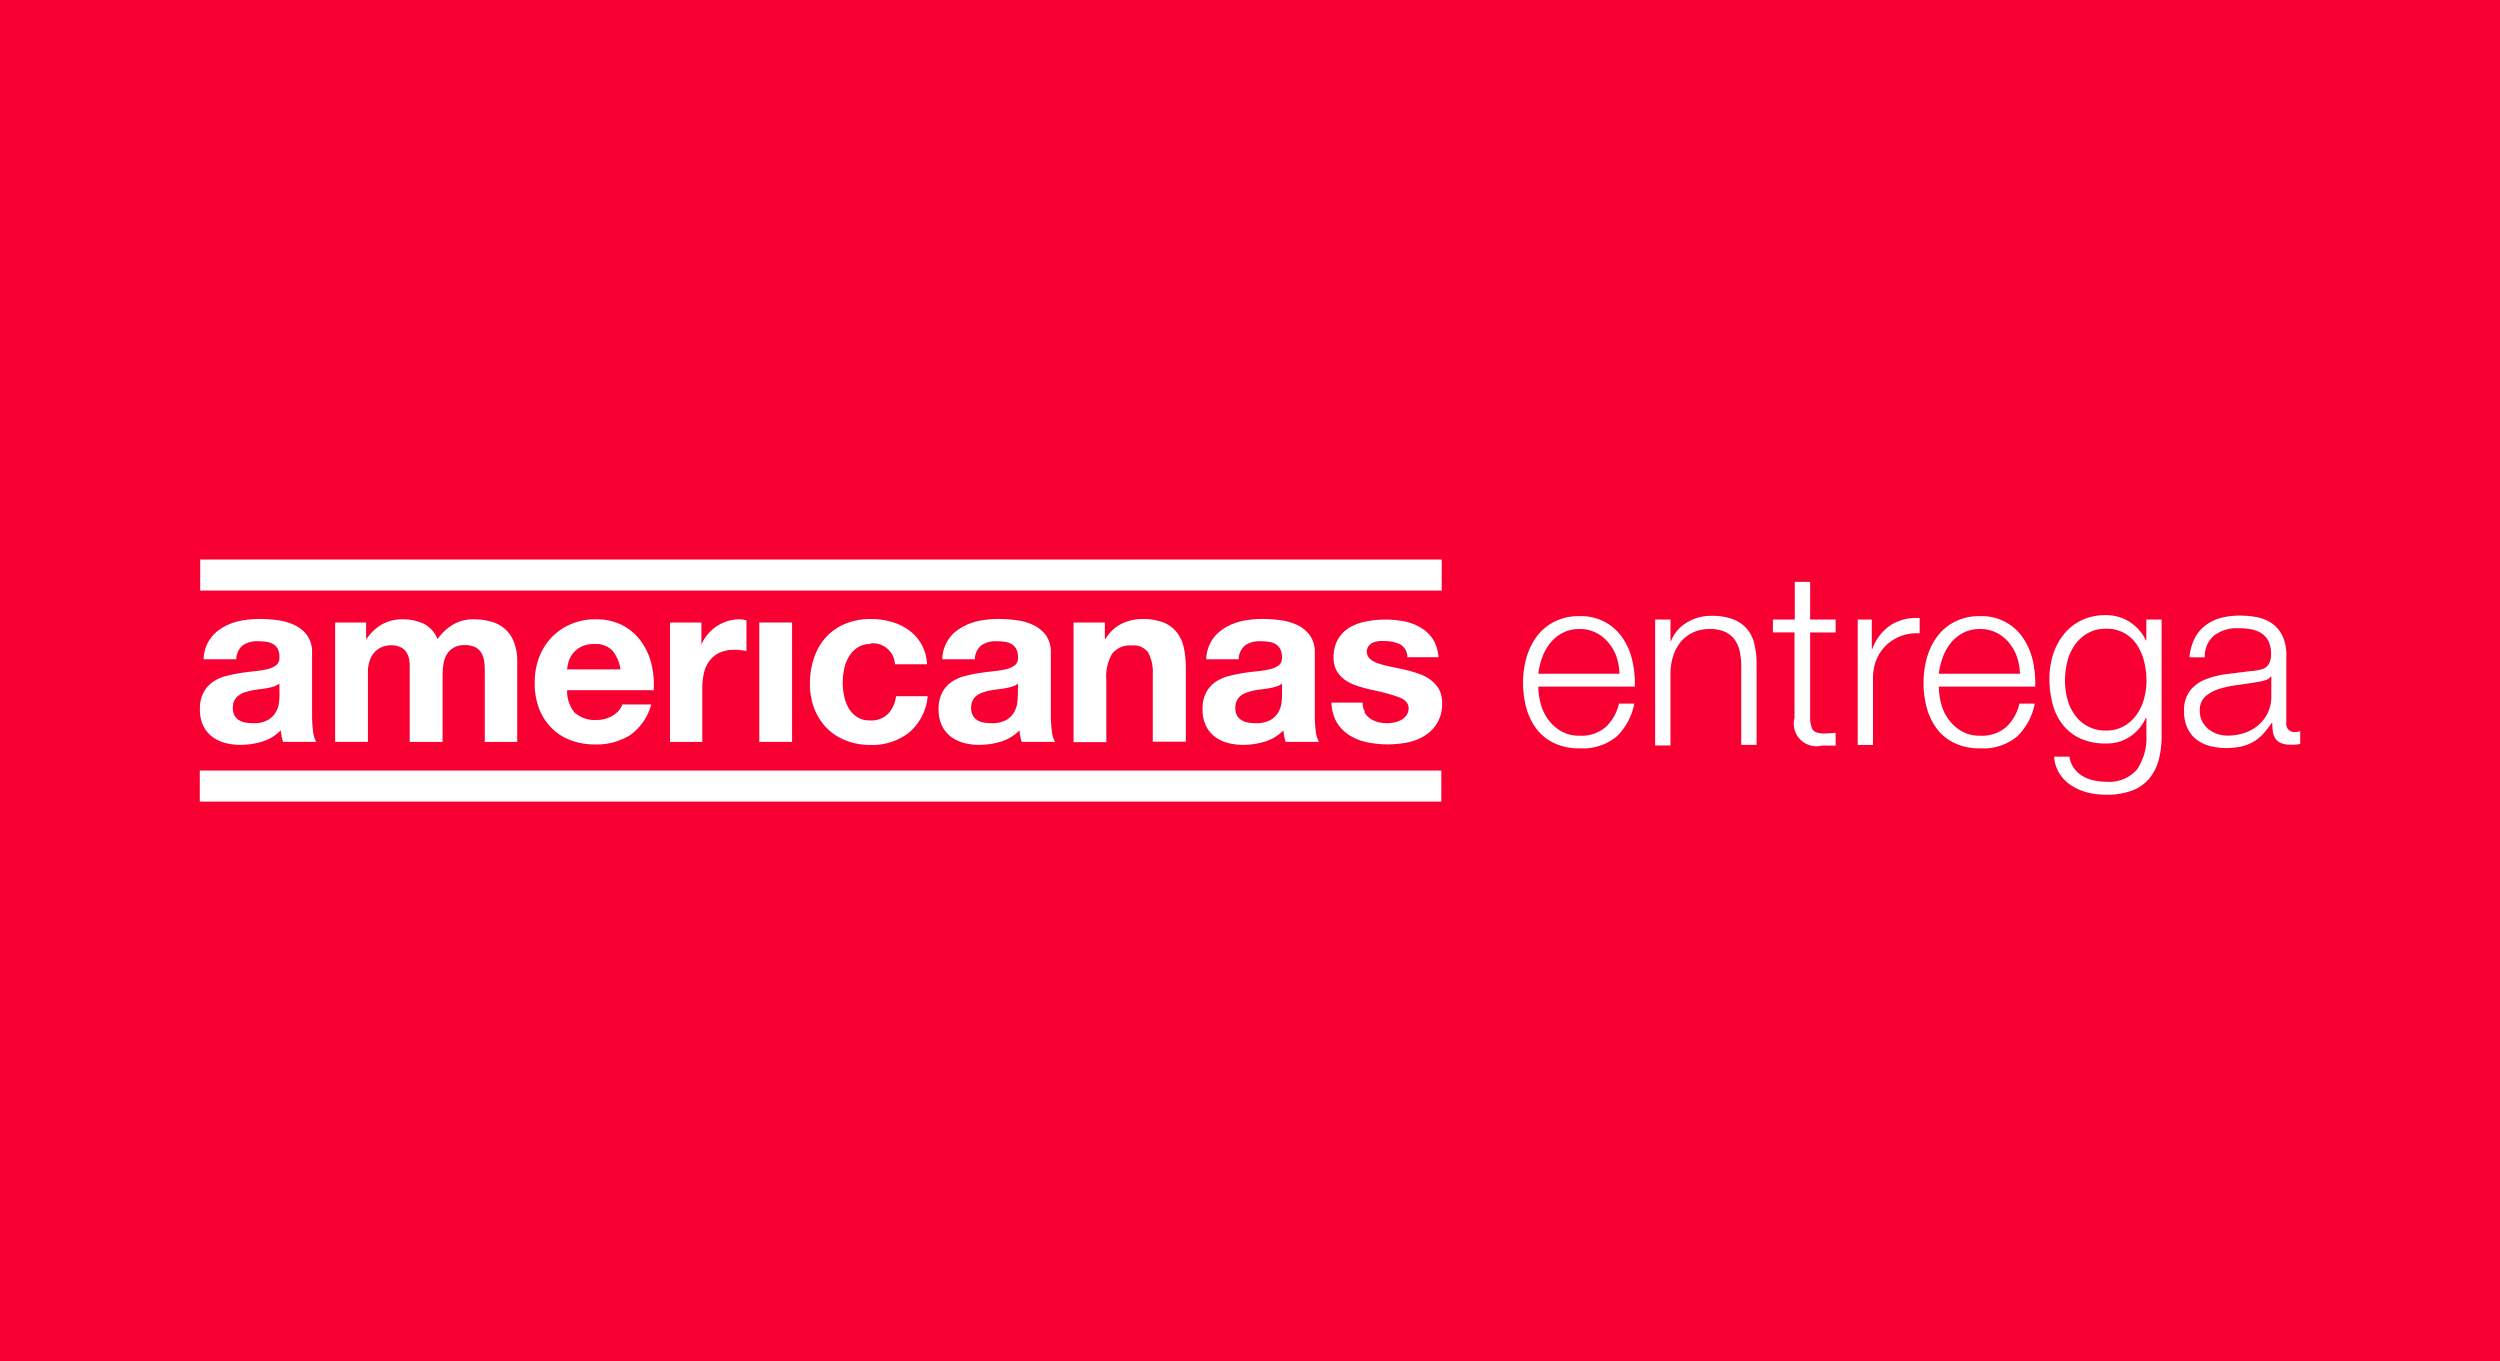 <svg id="Layer_1" data-name="Layer 1" xmlns="http://www.w3.org/2000/svg" viewBox="0 0 360 196"><defs><style>.cls-1{fill:#f80032;}.cls-2{fill:#fff;}</style></defs><rect class="cls-1" x="-8.92" y="-4.39" width="372.93" height="206.63"/><path class="cls-2" d="M40.23,98.42a2.09,2.09,0,0,1-.75.42,8.05,8.05,0,0,1-1,.25c-.34.06-.7.12-1.08.16s-.75.1-1.13.17a10.12,10.12,0,0,0-1,.27,3.22,3.22,0,0,0-.89.44,2.16,2.16,0,0,0-.62.72,2.24,2.24,0,0,0-.23,1.1,2.16,2.16,0,0,0,.23,1.06,1.8,1.8,0,0,0,.63.68,2.53,2.53,0,0,0,.93.35,5.7,5.7,0,0,0,1.1.1,4.18,4.18,0,0,0,2.16-.46,3.11,3.11,0,0,0,1.13-1.12,3.36,3.36,0,0,0,.45-1.31,8.32,8.32,0,0,0,.09-1.07ZM29.32,94.93a5.39,5.39,0,0,1,.83-2.76A5.69,5.69,0,0,1,32,90.41a8,8,0,0,1,2.54-1,14.42,14.42,0,0,1,2.85-.28,19.71,19.71,0,0,1,2.63.18,8.11,8.11,0,0,1,2.42.71,4.91,4.91,0,0,1,1.8,1.48,4.2,4.2,0,0,1,.7,2.52V103a17.72,17.72,0,0,0,.13,2.23,4,4,0,0,0,.47,1.6H40.76a7.62,7.62,0,0,1-.22-.82c0-.28-.09-.56-.12-.85a6.09,6.09,0,0,1-2.66,1.63,10.68,10.68,0,0,1-3.12.47,8.47,8.47,0,0,1-2.3-.3,5.25,5.25,0,0,1-1.86-.93,4.4,4.4,0,0,1-1.25-1.6,5.38,5.38,0,0,1-.44-2.29,5,5,0,0,1,.51-2.41,4.28,4.28,0,0,1,1.33-1.52,6.09,6.09,0,0,1,1.86-.85c.7-.18,1.41-.33,2.12-.44s1.4-.2,2.09-.27a13.44,13.44,0,0,0,1.83-.3,3.21,3.21,0,0,0,1.26-.58,1.3,1.3,0,0,0,.44-1.12A2.56,2.56,0,0,0,40,93.45a1.88,1.88,0,0,0-.67-.7,2.66,2.66,0,0,0-1-.33,7.38,7.38,0,0,0-1.18-.08,3.64,3.64,0,0,0-2.2.59,2.7,2.7,0,0,0-.93,2Z"/><path class="cls-2" d="M52.72,89.64V92h.07A6.65,6.65,0,0,1,55,89.91a6.07,6.07,0,0,1,3-.73,7,7,0,0,1,3,.63,4.16,4.16,0,0,1,2,2.23,7.25,7.25,0,0,1,2.08-2,5.58,5.58,0,0,1,3.11-.86,9.27,9.27,0,0,1,2.53.33,5.15,5.15,0,0,1,2,1.06,4.84,4.84,0,0,1,1.3,1.92,7.72,7.72,0,0,1,.46,2.84v11.51H69.81V97.09c0-.57,0-1.12-.06-1.63a3.57,3.57,0,0,0-.37-1.33,2.3,2.3,0,0,0-.88-.9,3.23,3.23,0,0,0-1.58-.33,3,3,0,0,0-1.61.38,2.81,2.81,0,0,0-1,1,3.92,3.92,0,0,0-.46,1.4,10.41,10.41,0,0,0-.12,1.58v9.58H59V97.19c0-.51,0-1,0-1.51a4.08,4.08,0,0,0-.28-1.38,2.12,2.12,0,0,0-.83-1,3.19,3.19,0,0,0-1.71-.38,3.49,3.49,0,0,0-.88.15,2.94,2.94,0,0,0-1.07.57,3.21,3.21,0,0,0-.88,1.19,4.94,4.94,0,0,0-.37,2v10H48.26V89.64Z"/><path class="cls-2" d="M88.17,93.67a3.31,3.31,0,0,0-2.58-.93,4,4,0,0,0-1.87.38,3.49,3.49,0,0,0-1.2.95,3.34,3.34,0,0,0-.63,1.19,4.86,4.86,0,0,0-.22,1.13h7.68a5.4,5.4,0,0,0-1.18-2.72m-5.34,9a4.21,4.21,0,0,0,3.06,1,4.28,4.28,0,0,0,2.47-.71,3,3,0,0,0,1.26-1.52h4.16a7.94,7.94,0,0,1-3.06,4.43,9.08,9.08,0,0,1-5,1.33,9.9,9.9,0,0,1-3.66-.65,7.5,7.5,0,0,1-2.76-1.85,8.28,8.28,0,0,1-1.75-2.86A10.39,10.39,0,0,1,77,98.26a10.09,10.09,0,0,1,.63-3.6,8.42,8.42,0,0,1,1.8-2.87,8.32,8.32,0,0,1,2.77-1.91,8.86,8.86,0,0,1,3.58-.7,8.21,8.21,0,0,1,3.82.84,7.71,7.71,0,0,1,2.68,2.28,9.37,9.37,0,0,1,1.51,3.26,12.45,12.45,0,0,1,.34,3.83H81.67a4.76,4.76,0,0,0,1.16,3.32"/><path class="cls-2" d="M101,89.64v3.19H101a5.59,5.59,0,0,1,.9-1.47,5.73,5.73,0,0,1,1.29-1.17,6.48,6.48,0,0,1,1.57-.75,5.84,5.84,0,0,1,1.73-.26,3.7,3.7,0,0,1,1,.16v4.39c-.23,0-.49-.08-.8-.11a7,7,0,0,0-.9-.05,5,5,0,0,0-2.19.43,3.76,3.76,0,0,0-1.45,1.18,4.58,4.58,0,0,0-.78,1.75,9.16,9.16,0,0,0-.24,2.16v7.75H96.48V89.64Z"/><rect class="cls-2" x="109.34" y="89.64" width="4.72" height="17.19"/><path class="cls-2" d="M125.37,92.74a3.33,3.33,0,0,0-1.89.51,4.08,4.08,0,0,0-1.25,1.33,5.65,5.65,0,0,0-.68,1.8,9.91,9.91,0,0,0-.2,1.94,9.59,9.59,0,0,0,.2,1.9,5.75,5.75,0,0,0,.65,1.74,3.71,3.71,0,0,0,1.21,1.28,3.27,3.27,0,0,0,1.86.5,3.44,3.44,0,0,0,2.62-.95,4.47,4.47,0,0,0,1.14-2.54h4.56a7.81,7.81,0,0,1-2.66,5.22,8.57,8.57,0,0,1-5.62,1.8,9.41,9.41,0,0,1-3.54-.65,7.94,7.94,0,0,1-2.75-1.81,8.29,8.29,0,0,1-1.76-2.78,9.65,9.65,0,0,1-.63-3.54,11.41,11.41,0,0,1,.58-3.71,8.43,8.43,0,0,1,1.71-3,7.88,7.88,0,0,1,2.76-1.94,9.33,9.33,0,0,1,3.73-.7,10.59,10.59,0,0,1,2.94.4,7.8,7.8,0,0,1,2.53,1.21,6.3,6.3,0,0,1,2.61,4.9h-4.62a3.17,3.17,0,0,0-3.5-3"/><path class="cls-2" d="M146.6,98.42a2.09,2.09,0,0,1-.75.42,8.39,8.39,0,0,1-1,.25c-.35.06-.71.12-1.08.16s-.76.1-1.13.17a9,9,0,0,0-1.05.27,3.43,3.43,0,0,0-.9.44,2.13,2.13,0,0,0-.61.72,2.24,2.24,0,0,0-.24,1.1,2.16,2.16,0,0,0,.24,1.06,1.66,1.66,0,0,0,.63.68,2.4,2.4,0,0,0,.93.35,5.63,5.63,0,0,0,1.1.1,4.18,4.18,0,0,0,2.16-.46,3.11,3.11,0,0,0,1.13-1.12,3.72,3.72,0,0,0,.45-1.31,10.18,10.18,0,0,0,.08-1.07Zm-10.91-3.49a5.27,5.27,0,0,1,2.7-4.52,8,8,0,0,1,2.54-1,14.32,14.32,0,0,1,2.84-.28,19.59,19.59,0,0,1,2.63.18,8.09,8.09,0,0,1,2.43.71,4.91,4.91,0,0,1,1.8,1.48,4.2,4.2,0,0,1,.69,2.52V103a17.67,17.67,0,0,0,.14,2.23,4.13,4.13,0,0,0,.46,1.6h-4.79a5.8,5.8,0,0,1-.21-.82,6,6,0,0,1-.12-.85,6.09,6.09,0,0,1-2.66,1.63,10.69,10.69,0,0,1-3.13.47,8.4,8.4,0,0,1-2.29-.3,5.25,5.25,0,0,1-1.86-.93,4.4,4.4,0,0,1-1.25-1.6,5.38,5.38,0,0,1-.45-2.29,4.92,4.92,0,0,1,.52-2.41A4.19,4.19,0,0,1,137,98.22a6.09,6.09,0,0,1,1.86-.85c.7-.18,1.4-.33,2.11-.44s1.41-.2,2.1-.27a14,14,0,0,0,1.83-.3,3.21,3.21,0,0,0,1.26-.58,1.3,1.3,0,0,0,.43-1.12,2.45,2.45,0,0,0-.25-1.21,1.85,1.85,0,0,0-.66-.7,2.65,2.65,0,0,0-1-.33,7.3,7.3,0,0,0-1.18-.08,3.63,3.63,0,0,0-2.19.59,2.63,2.63,0,0,0-.93,2Z"/><path class="cls-2" d="M159.1,89.64V92h.1a5.41,5.41,0,0,1,2.33-2.18,6.65,6.65,0,0,1,2.93-.68,8.12,8.12,0,0,1,3.11.51,4.75,4.75,0,0,1,1.91,1.43,5.62,5.62,0,0,1,1,2.23,13.82,13.82,0,0,1,.28,2.91v10.58H166V97.12a6,6,0,0,0-.67-3.17,2.57,2.57,0,0,0-2.36-1,3.26,3.26,0,0,0-2.79,1.15,6.32,6.32,0,0,0-.87,3.77v9h-4.72V89.64Z"/><path class="cls-2" d="M184.61,98.42a2.09,2.09,0,0,1-.75.42,8.39,8.39,0,0,1-1,.25c-.35.06-.71.12-1.08.16s-.76.1-1.14.17a9.34,9.34,0,0,0-1,.27,3.15,3.15,0,0,0-.9.44,2.16,2.16,0,0,0-.62.72,2.36,2.36,0,0,0-.23,1.1,2.27,2.27,0,0,0,.23,1.06,1.75,1.75,0,0,0,.64.68,2.4,2.4,0,0,0,.93.35,5.6,5.6,0,0,0,1.09.1,4.19,4.19,0,0,0,2.17-.46,3.19,3.19,0,0,0,1.13-1.12,3.72,3.72,0,0,0,.45-1.31,10.18,10.18,0,0,0,.08-1.07ZM173.7,94.93a5.49,5.49,0,0,1,.83-2.76,5.69,5.69,0,0,1,1.86-1.76,8.11,8.11,0,0,1,2.55-1,14.32,14.32,0,0,1,2.84-.28,19.59,19.59,0,0,1,2.63.18,8.17,8.17,0,0,1,2.43.71,4.8,4.8,0,0,1,1.79,1.48,4.14,4.14,0,0,1,.7,2.52V103a17.72,17.72,0,0,0,.13,2.23,4.12,4.12,0,0,0,.47,1.6h-4.79a7.62,7.62,0,0,1-.22-.82,7.9,7.9,0,0,1-.11-.85,6.15,6.15,0,0,1-2.66,1.63,10.69,10.69,0,0,1-3.13.47,8.4,8.4,0,0,1-2.29-.3,5.38,5.38,0,0,1-1.87-.93,4.37,4.37,0,0,1-1.24-1.6,5.38,5.38,0,0,1-.45-2.29,5,5,0,0,1,.51-2.41A4.38,4.38,0,0,1,175,98.22a6.26,6.26,0,0,1,1.87-.85,21.34,21.34,0,0,1,2.11-.44c.71-.12,1.41-.2,2.09-.27a13.44,13.44,0,0,0,1.83-.3,3.26,3.26,0,0,0,1.27-.58,1.3,1.3,0,0,0,.43-1.12,2.45,2.45,0,0,0-.25-1.21,1.88,1.88,0,0,0-.67-.7,2.54,2.54,0,0,0-1-.33,7.38,7.38,0,0,0-1.18-.08,3.68,3.68,0,0,0-2.2.59,2.7,2.7,0,0,0-.93,2Z"/><path class="cls-2" d="M196.48,102.56a2.71,2.71,0,0,0,.81.9,3.78,3.78,0,0,0,1.15.52,5.43,5.43,0,0,0,1.35.16,5.49,5.49,0,0,0,1-.11,3.5,3.5,0,0,0,1-.37,2.3,2.3,0,0,0,.75-.67,1.71,1.71,0,0,0,.3-1c0-.71-.47-1.24-1.41-1.6a28.61,28.61,0,0,0-3.95-1.06c-.68-.16-1.35-.34-2-.55a7,7,0,0,1-1.74-.83,4.12,4.12,0,0,1-1.23-1.3,3.68,3.68,0,0,1-.47-1.91,5.2,5.2,0,0,1,.65-2.73,4.75,4.75,0,0,1,1.71-1.68,7.37,7.37,0,0,1,2.4-.86,14.34,14.34,0,0,1,2.72-.25,14.15,14.15,0,0,1,2.71.26,7.28,7.28,0,0,1,2.35.9A5.37,5.37,0,0,1,206.32,92a5.72,5.72,0,0,1,.82,2.64h-4.49a2.07,2.07,0,0,0-1-1.84,4.79,4.79,0,0,0-2.2-.48,6.58,6.58,0,0,0-.86,0,2.72,2.72,0,0,0-.85.21,1.72,1.72,0,0,0-.65.48,1.41,1.41,0,0,0,.2,1.88,3.39,3.39,0,0,0,1.21.65,13.71,13.71,0,0,0,1.72.45c.64.13,1.29.28,2,.43s1.35.35,2,.57a6.47,6.47,0,0,1,1.74.88,4.48,4.48,0,0,1,1.24,1.36,4.05,4.05,0,0,1,.46,2,5.2,5.2,0,0,1-2.46,4.68,7.25,7.25,0,0,1-2.51,1,15.28,15.28,0,0,1-2.88.28,14.18,14.18,0,0,1-2.92-.3,7.6,7.6,0,0,1-2.55-1,5.74,5.74,0,0,1-1.83-1.84,6,6,0,0,1-.78-2.88h4.49a2.57,2.57,0,0,0,.32,1.31"/><rect class="cls-2" x="28.83" y="80.57" width="178.78" height="4.47"/><rect class="cls-2" x="28.77" y="110.96" width="178.78" height="4.47"/><path class="cls-2" d="M221.85,101.3a6.89,6.89,0,0,0,1.07,2.29,6.09,6.09,0,0,0,1.85,1.68,5.15,5.15,0,0,0,2.7.67,5.33,5.33,0,0,0,3.77-1.26,6.63,6.63,0,0,0,1.89-3.36h2.21a8.89,8.89,0,0,1-2.57,4.76,7.68,7.68,0,0,1-5.3,1.68,8.24,8.24,0,0,1-3.69-.76,6.79,6.79,0,0,1-2.54-2.06,8.92,8.92,0,0,1-1.45-3,14.12,14.12,0,0,1-.47-3.66,13.3,13.3,0,0,1,.47-3.5,9.4,9.4,0,0,1,1.45-3.06,7.26,7.26,0,0,1,2.54-2.17,7.73,7.73,0,0,1,3.69-.82,7.12,7.12,0,0,1,6.2,3.16,9.38,9.38,0,0,1,1.39,3.26,14.5,14.5,0,0,1,.35,3.72H221.52A9.82,9.82,0,0,0,221.85,101.3Zm10.92-6.74a6.56,6.56,0,0,0-1.14-2,5.48,5.48,0,0,0-1.79-1.44,5.08,5.08,0,0,0-2.37-.54,5.23,5.23,0,0,0-2.42.54,5.54,5.54,0,0,0-1.78,1.44,7,7,0,0,0-1.17,2.06,10,10,0,0,0-.58,2.4H233.2A8.15,8.15,0,0,0,232.77,94.56Z"/><path class="cls-2" d="M240.55,89.21v3.12h.07a5.31,5.31,0,0,1,2.23-2.65,6.64,6.64,0,0,1,3.54-1,8.78,8.78,0,0,1,3.16.49,4.89,4.89,0,0,1,2,1.38,5.14,5.14,0,0,1,1.08,2.18,12.41,12.41,0,0,1,.32,2.91v11.62h-2.21V96a10.38,10.38,0,0,0-.21-2.15,4.51,4.51,0,0,0-.73-1.73A3.55,3.55,0,0,0,248.43,91a5.17,5.17,0,0,0-2.22-.42,5.71,5.71,0,0,0-2.36.47,5.17,5.17,0,0,0-1.75,1.3,6,6,0,0,0-1.12,2,8.13,8.13,0,0,0-.43,2.46v10.54h-2.21V89.21Z"/><path class="cls-2" d="M264.33,89.21v1.86h-3.67v12.17a3.94,3.94,0,0,0,.29,1.7c.2.41.7.64,1.49.68a17.09,17.09,0,0,0,1.89-.1v1.85c-.33,0-.66,0-1,0l-1,0a3.26,3.26,0,0,1-3.92-4V91.07H255.3V89.21h3.15V83.79h2.21v5.42Z"/><path class="cls-2" d="M269.54,89.21v4.24h.07a7,7,0,0,1,2.6-3.4A6.86,6.86,0,0,1,276.43,89v2.2a6.65,6.65,0,0,0-2.73.4,6.3,6.3,0,0,0-2.12,1.35A6.2,6.2,0,0,0,270.2,95a6.93,6.93,0,0,0-.49,2.64v9.63h-2.2V89.21Z"/><path class="cls-2" d="M279.52,101.3a6.7,6.7,0,0,0,1.07,2.29,6.09,6.09,0,0,0,1.85,1.68,5.15,5.15,0,0,0,2.7.67,5.35,5.35,0,0,0,3.77-1.26,6.63,6.63,0,0,0,1.89-3.36H293a8.76,8.76,0,0,1-2.57,4.76,7.63,7.63,0,0,1-5.29,1.68,8.24,8.24,0,0,1-3.69-.76,6.79,6.79,0,0,1-2.54-2.06,8.92,8.92,0,0,1-1.45-3,13.7,13.7,0,0,1-.47-3.66,12.9,12.9,0,0,1,.47-3.5,9.4,9.4,0,0,1,1.45-3.06,7.26,7.26,0,0,1,2.54-2.17,7.73,7.73,0,0,1,3.69-.82,7.12,7.12,0,0,1,6.2,3.16,9.77,9.77,0,0,1,1.39,3.26,14.49,14.49,0,0,1,.34,3.72H279.19A9.82,9.82,0,0,0,279.52,101.3Zm10.91-6.74a6.34,6.34,0,0,0-1.13-2,5.58,5.58,0,0,0-1.79-1.44,5.11,5.11,0,0,0-2.37-.54,5.23,5.23,0,0,0-2.42.54,5.54,5.54,0,0,0-1.78,1.44,7,7,0,0,0-1.17,2.06,10,10,0,0,0-.58,2.4h11.68A7.85,7.85,0,0,0,290.43,94.56Z"/><path class="cls-2" d="M310.86,109.4a7,7,0,0,1-1.38,2.73,6.08,6.08,0,0,1-2.47,1.72,10.4,10.4,0,0,1-3.72.59,11.19,11.19,0,0,1-2.66-.31,7.71,7.71,0,0,1-2.33-1,5.77,5.77,0,0,1-1.71-1.7,5,5,0,0,1-.79-2.47H298a3.83,3.83,0,0,0,.68,1.7,4.13,4.13,0,0,0,1.22,1.1,5.25,5.25,0,0,0,1.59.61,8.25,8.25,0,0,0,1.79.2,5.31,5.31,0,0,0,4.44-1.75,8.07,8.07,0,0,0,1.36-5v-2.45H309a6.36,6.36,0,0,1-2.25,2.69,6,6,0,0,1-3.48,1,8.67,8.67,0,0,1-3.71-.72,6.94,6.94,0,0,1-2.54-2,8.07,8.07,0,0,1-1.45-3,14.1,14.1,0,0,1-.45-3.63,11.31,11.31,0,0,1,.54-3.51,8.86,8.86,0,0,1,1.57-2.91,7.45,7.45,0,0,1,2.56-2,8.16,8.16,0,0,1,3.48-.71,6.19,6.19,0,0,1,1.9.28,6,6,0,0,1,1.63.78,6.7,6.7,0,0,1,1.31,1.18,5.42,5.42,0,0,1,.89,1.4h.07V89.21h2.2V105.8A13.78,13.78,0,0,1,310.86,109.4Zm-5.06-4.81a5.63,5.63,0,0,0,1.82-1.61,7,7,0,0,0,1.1-2.29,9.49,9.49,0,0,0,.37-2.66,11.5,11.5,0,0,0-.31-2.66,7.67,7.67,0,0,0-1-2.42,5.35,5.35,0,0,0-1.8-1.74,5,5,0,0,0-2.67-.67,5.34,5.34,0,0,0-2.7.65,5.79,5.79,0,0,0-1.85,1.7,7.13,7.13,0,0,0-1.07,2.39,11.56,11.56,0,0,0-.33,2.75,10.27,10.27,0,0,0,.35,2.66,6.74,6.74,0,0,0,1.09,2.29,5.33,5.33,0,0,0,4.51,2.22A5,5,0,0,0,305.8,104.59Z"/><path class="cls-2" d="M316,92a5.15,5.15,0,0,1,1.52-1.89A6.36,6.36,0,0,1,319.72,89a10.7,10.7,0,0,1,2.87-.35,12.78,12.78,0,0,1,2.38.22,5.9,5.9,0,0,1,2.13.86,4.69,4.69,0,0,1,1.54,1.77,6.34,6.34,0,0,1,.59,3v9.58a1.16,1.16,0,0,0,1.3,1.33,1.59,1.59,0,0,0,.7-.14v1.86c-.26.05-.49.08-.68.1a5.35,5.35,0,0,1-.76,0,3.29,3.29,0,0,1-1.34-.23,1.82,1.82,0,0,1-.79-.65,2.39,2.39,0,0,1-.37-1,9.82,9.82,0,0,1-.08-1.27h-.07a16,16,0,0,1-1.21,1.56,6.06,6.06,0,0,1-1.36,1.13,6.15,6.15,0,0,1-1.72.7,10,10,0,0,1-4.65-.05,5.38,5.38,0,0,1-1.92-.94,4.61,4.61,0,0,1-1.3-1.65,5.52,5.52,0,0,1-.47-2.36,4.67,4.67,0,0,1,.84-3,5.36,5.36,0,0,1,2.22-1.63,12.75,12.75,0,0,1,3.11-.78l3.52-.44c.47,0,.87-.11,1.22-.18a2.26,2.26,0,0,0,.88-.36,1.8,1.8,0,0,0,.54-.72,3.05,3.05,0,0,0,.19-1.19,4,4,0,0,0-.37-1.84,2.9,2.9,0,0,0-1-1.13,4,4,0,0,0-1.5-.58,9.85,9.85,0,0,0-1.84-.16,5.54,5.54,0,0,0-3.43,1,3.93,3.93,0,0,0-1.4,3.2h-2.2A7.21,7.21,0,0,1,316,92Zm11,5.39a1.27,1.27,0,0,1-.8.56,6.91,6.91,0,0,1-1.05.24c-.93.17-1.9.31-2.89.44a15.74,15.74,0,0,0-2.71.58,5.4,5.4,0,0,0-2,1.1,2.65,2.65,0,0,0-.78,2.05,3.27,3.27,0,0,0,.33,1.49,3.56,3.56,0,0,0,.89,1.12,3.85,3.85,0,0,0,1.29.71,4.56,4.56,0,0,0,1.51.25,7.47,7.47,0,0,0,2.41-.39,5.8,5.8,0,0,0,2-1.12,5.34,5.34,0,0,0,1.87-4.16V97.4Z"/></svg>